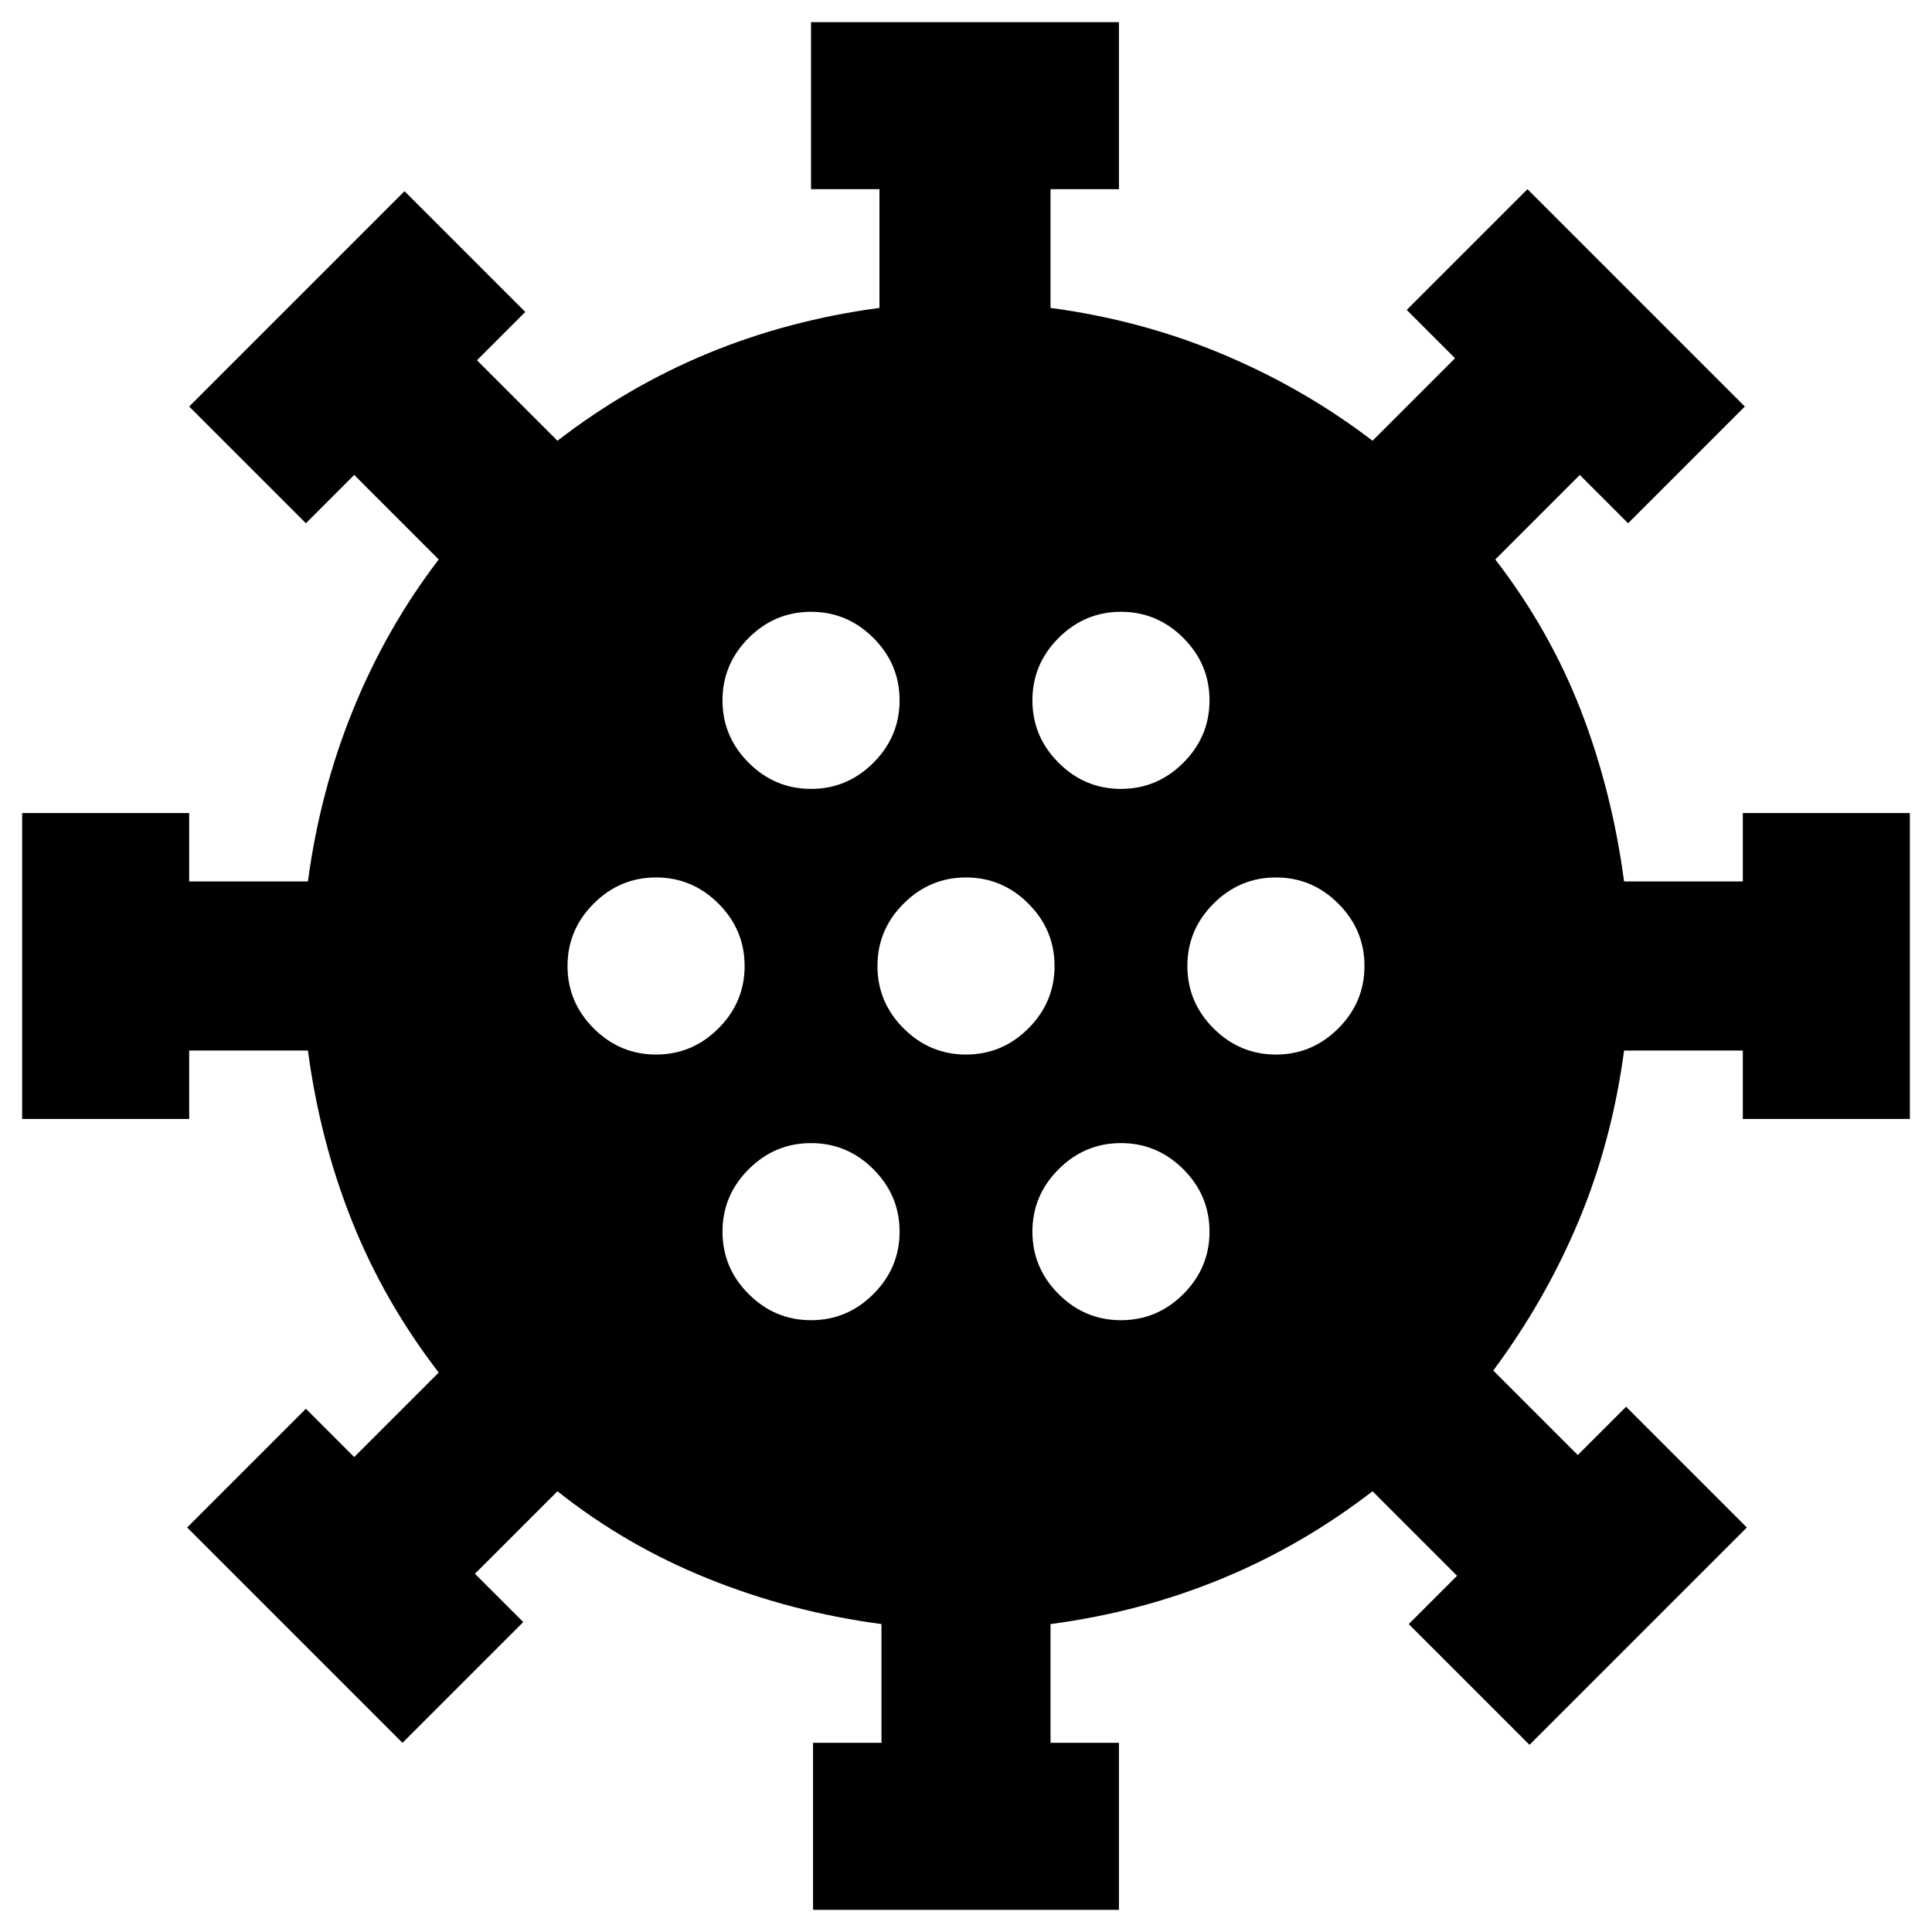 <svg xmlns="http://www.w3.org/2000/svg" height="24" width="24"><path d="M8.15 13.1Q8.6 13.1 8.925 12.775Q9.25 12.45 9.25 12Q9.25 11.55 8.925 11.225Q8.6 10.9 8.15 10.9Q7.7 10.9 7.375 11.225Q7.05 11.55 7.05 12Q7.05 12.45 7.375 12.775Q7.7 13.1 8.15 13.1ZM13.925 9.8Q14.375 9.8 14.7 9.475Q15.025 9.15 15.025 8.7Q15.025 8.25 14.7 7.925Q14.375 7.6 13.925 7.6Q13.475 7.6 13.15 7.925Q12.825 8.25 12.825 8.7Q12.825 9.15 13.15 9.475Q13.475 9.8 13.925 9.8ZM10.075 9.8Q10.525 9.8 10.85 9.475Q11.175 9.15 11.175 8.7Q11.175 8.25 10.85 7.925Q10.525 7.6 10.075 7.6Q9.625 7.6 9.3 7.925Q8.975 8.25 8.975 8.7Q8.975 9.15 9.3 9.475Q9.625 9.8 10.075 9.8ZM10.075 16.4Q10.525 16.4 10.85 16.075Q11.175 15.75 11.175 15.3Q11.175 14.85 10.85 14.525Q10.525 14.2 10.075 14.2Q9.625 14.2 9.3 14.525Q8.975 14.85 8.975 15.3Q8.975 15.75 9.3 16.075Q9.625 16.4 10.075 16.4ZM10.1 23.725V21.65H10.95V20.175Q9.825 20.025 8.8 19.612Q7.775 19.2 6.925 18.525L5.9 19.55L6.5 20.15L5 21.65L2.325 18.975L3.8 17.5L4.4 18.1L5.45 17.05Q4.775 16.175 4.375 15.175Q3.975 14.175 3.825 13.05H2.35V13.9H0.275V10.1H2.35V10.95H3.825Q3.975 9.825 4.388 8.812Q4.8 7.8 5.45 6.95L4.4 5.9L3.8 6.5L2.35 5.05L5.025 2.375L6.525 3.875L5.925 4.475L6.925 5.475Q7.8 4.8 8.8 4.387Q9.8 3.975 10.925 3.825V2.35H10.075V0.275H13.9V2.35H13.05V3.825Q14.175 3.975 15.188 4.4Q16.2 4.825 17.05 5.475L18.075 4.45L17.475 3.85L18.975 2.35L21.675 5.05L20.225 6.5L19.625 5.9L18.575 6.95Q19.25 7.825 19.638 8.825Q20.025 9.825 20.175 10.95H21.65V10.1H23.725V13.9H21.65V13.05H20.175Q20.025 14.175 19.613 15.162Q19.2 16.15 18.55 17.025L19.6 18.075L20.2 17.475L21.7 18.975L19 21.675L17.5 20.175L18.1 19.575L17.05 18.525Q16.175 19.2 15.175 19.612Q14.175 20.025 13.05 20.175V21.65H13.9V23.725ZM12 13.1Q12.45 13.1 12.775 12.775Q13.1 12.45 13.1 12Q13.1 11.55 12.775 11.225Q12.45 10.9 12 10.9Q11.55 10.9 11.225 11.225Q10.9 11.55 10.9 12Q10.9 12.45 11.225 12.775Q11.55 13.1 12 13.1ZM15.85 13.1Q16.3 13.1 16.625 12.775Q16.95 12.45 16.95 12Q16.95 11.55 16.625 11.225Q16.3 10.9 15.85 10.9Q15.4 10.9 15.075 11.225Q14.75 11.55 14.75 12Q14.75 12.45 15.075 12.775Q15.4 13.1 15.85 13.1ZM13.925 16.4Q14.375 16.4 14.7 16.075Q15.025 15.75 15.025 15.3Q15.025 14.85 14.7 14.525Q14.375 14.2 13.925 14.2Q13.475 14.2 13.15 14.525Q12.825 14.85 12.825 15.3Q12.825 15.75 13.15 16.075Q13.475 16.4 13.925 16.4Z"/></svg>